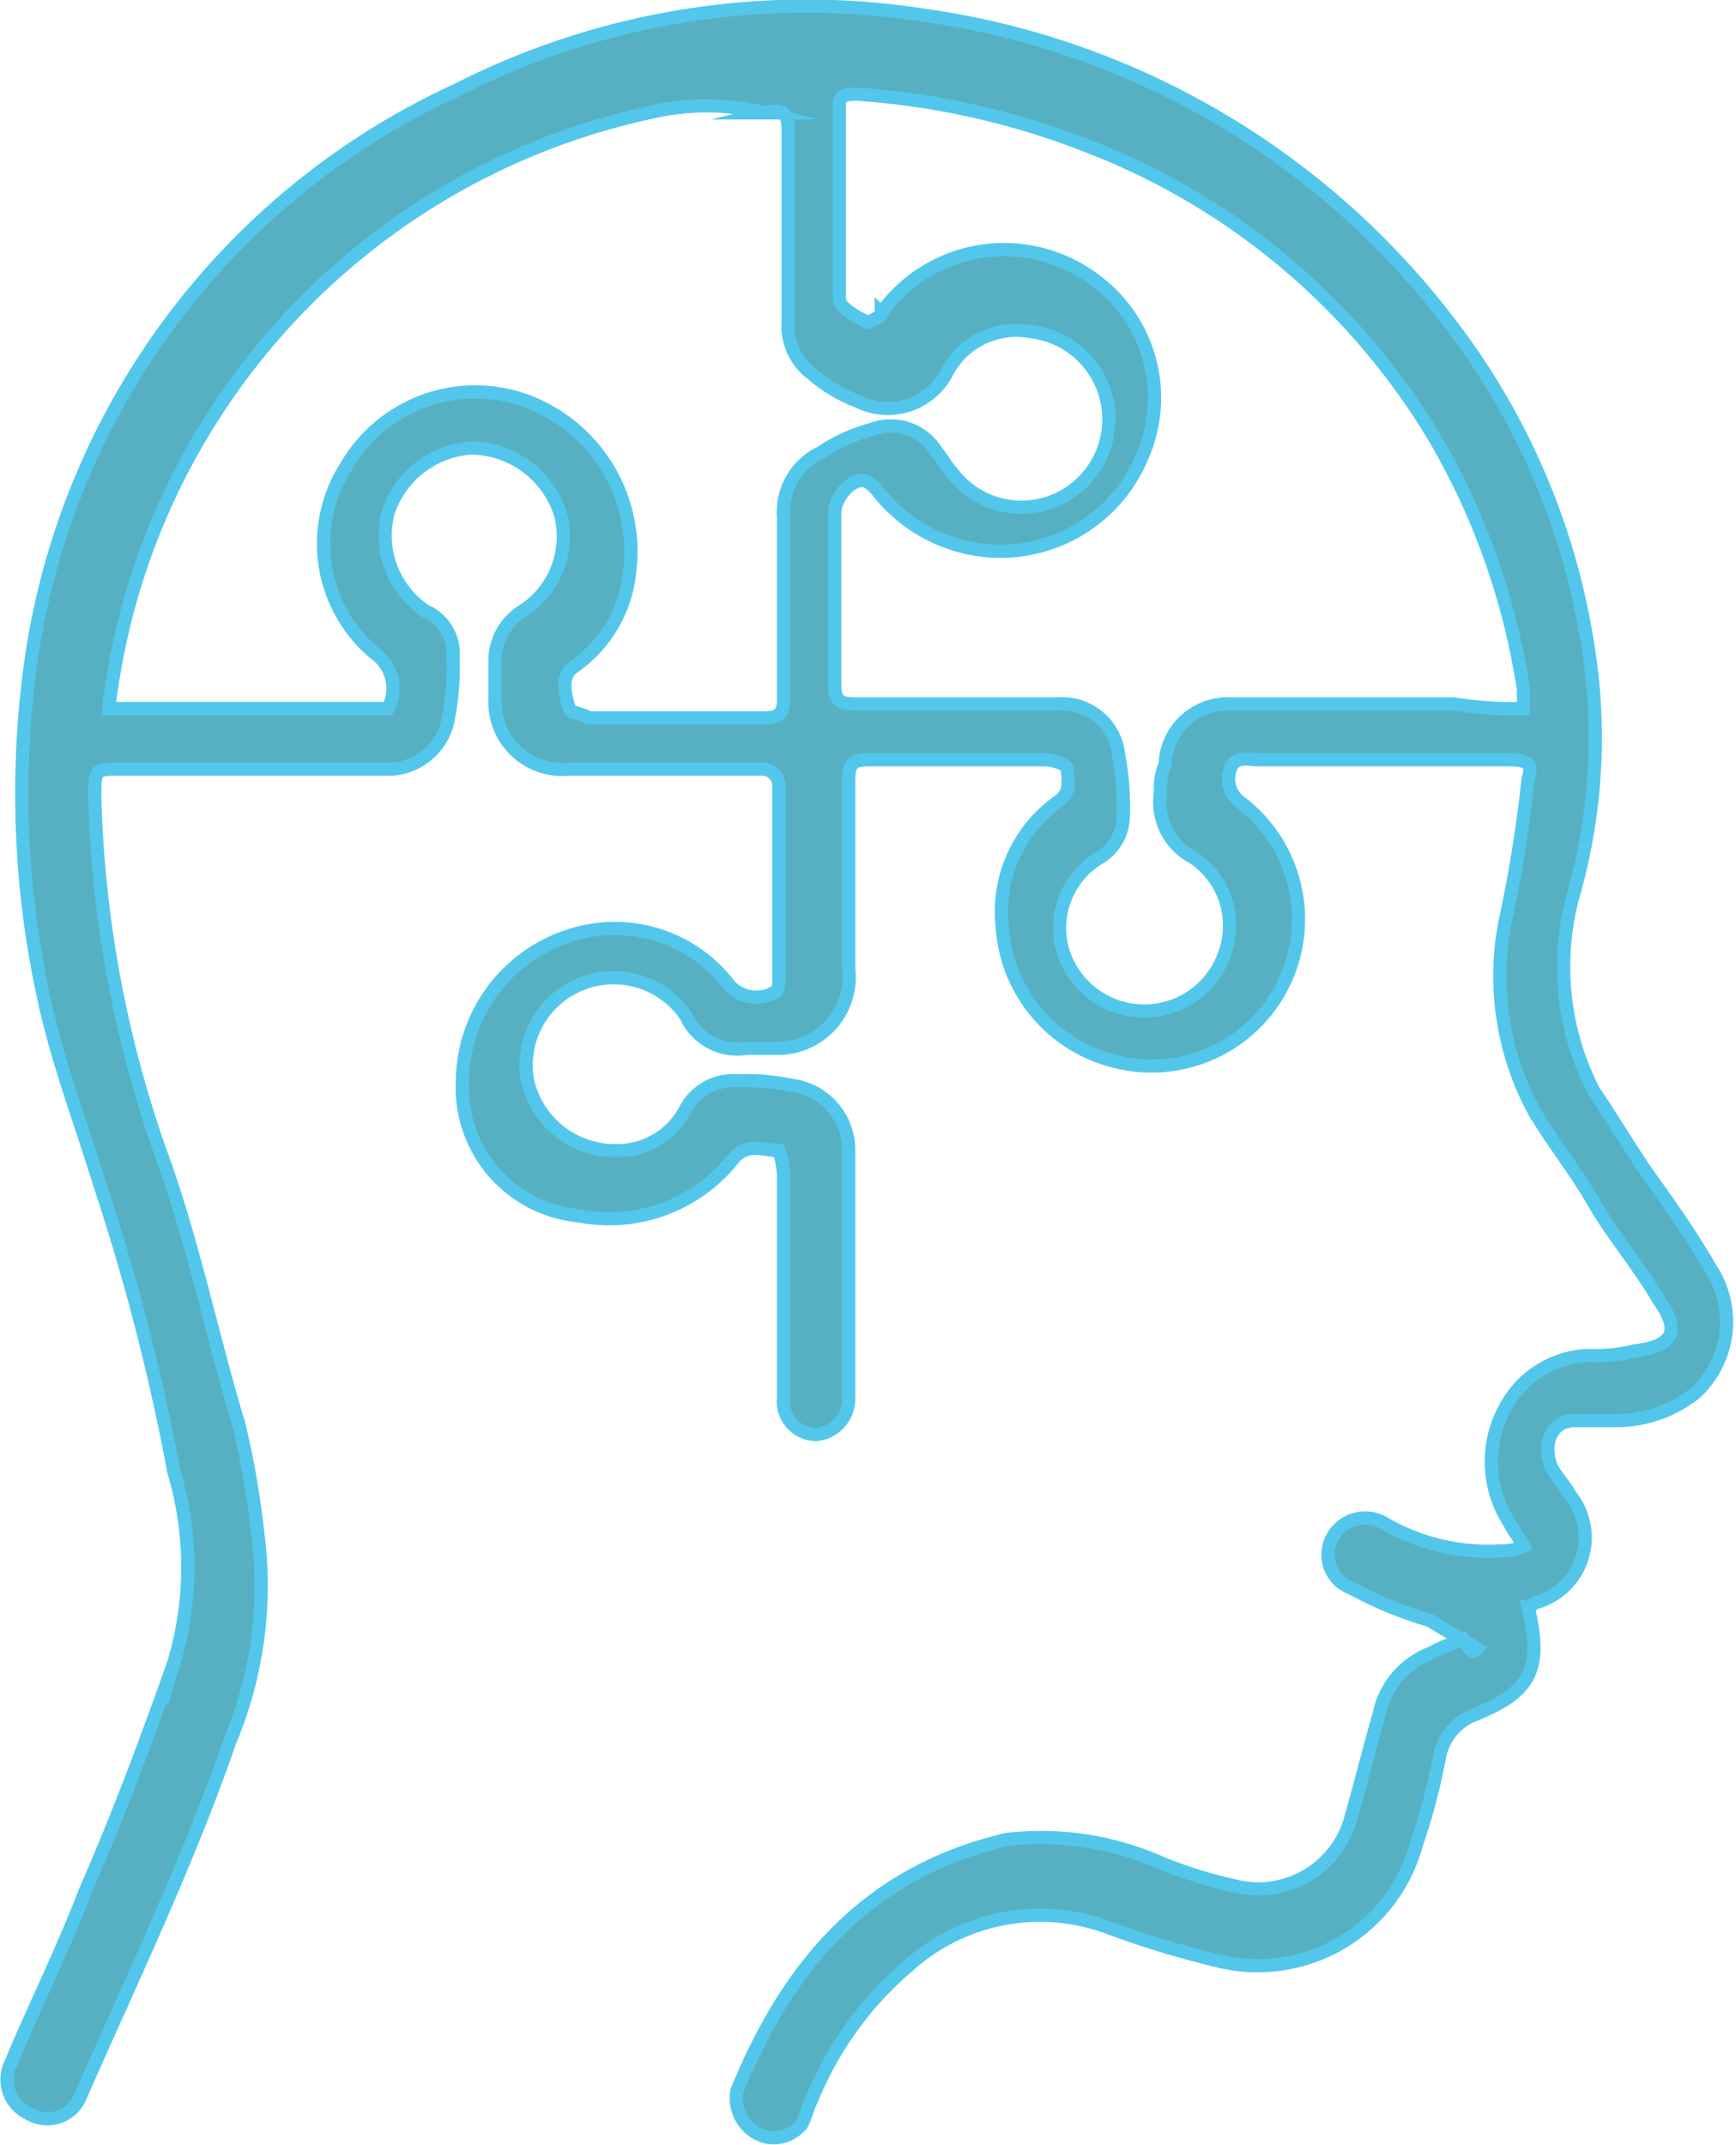 <svg xmlns="http://www.w3.org/2000/svg" width="37.302" height="46.096" viewBox="0 0 37.302 46.096">
  <g id="Layer_8" transform="translate(-17.064 -7.775)">
    <g id="Group_65" data-name="Group 65">
      <path id="Path_525" data-name="Path 525" d="M48.8,43.2c-.3-.2-.7-.4-1-.6a8.651,8.651,0,0,1-1.7-.7.765.765,0,0,1-.4-1.1.8.8,0,0,1,1.1-.3,4.42,4.42,0,0,0,2.5.6,1.087,1.087,0,0,0,.5-.1c-.1-.2-.2-.3-.3-.5a2.414,2.414,0,0,1,.2-2.9,2.127,2.127,0,0,1,1.5-.7,3.4,3.4,0,0,0,1-.1c.8-.1,1-.4.5-1.1-.4-.7-1-1.4-1.4-2.1s-.9-1.3-1.3-2a6.1,6.1,0,0,1-.6-4,28.677,28.677,0,0,0,.5-3.1c.1-.3,0-.4-.4-.4H44.1c-.2,0-.5-.1-.6.2a.618.618,0,0,0,.2.7,3.155,3.155,0,0,1-2.6,5.6,3.189,3.189,0,0,1-2.5-2.9A2.905,2.905,0,0,1,39.8,25c.3-.2.2-.5.2-.7,0-.1-.3-.2-.5-.2H35.7c-.3,0-.4.1-.4.4v4.1a1.526,1.526,0,0,1-1.5,1.7h-.7a1.209,1.209,0,0,1-1.3-.7A1.88,1.88,0,0,0,28.4,31a1.927,1.927,0,0,0,1.9,1.5,1.65,1.65,0,0,0,1.5-.9,1.149,1.149,0,0,1,1.1-.6,4.869,4.869,0,0,1,1.2.1,1.4,1.4,0,0,1,1.2,1.4v5.3a.773.773,0,0,1-.7.8.713.713,0,0,1-.7-.8V33a2.034,2.034,0,0,0-.1-.5c-.3,0-.7-.2-1,.2a3.408,3.408,0,0,1-3.3,1.2A2.767,2.767,0,0,1,27,31a3.31,3.31,0,0,1,2.6-3.2,3.089,3.089,0,0,1,3.1,1.1.775.775,0,0,0,1,.2c.1,0,.1-.2.1-.3V24.7a.366.366,0,0,0-.4-.4H29.3a1.444,1.444,0,0,1-1.6-1.5V22a1.255,1.255,0,0,1,.6-1.1,1.9,1.9,0,0,0,.8-2.1,2.044,2.044,0,0,0-1.9-1.4,2.021,2.021,0,0,0-1.8,1.4,1.953,1.953,0,0,0,.8,2.1,1,1,0,0,1,.6,1,5.7,5.7,0,0,1-.1,1.3,1.32,1.32,0,0,1-1.4,1.1H19.7c-.6,0-.6,0-.6.6a24.883,24.883,0,0,0,1.4,7.6c.7,1.9,1.1,3.9,1.7,5.9a18.457,18.457,0,0,1,.4,2.3,8.673,8.673,0,0,1-.6,4.5c-.9,2.6-2.1,5.1-3.2,7.6a.765.765,0,0,1-1.1.4.809.809,0,0,1-.4-1.1c.5-1.2,1.1-2.4,1.6-3.7.7-1.6,1.3-3.2,1.9-4.9a7.152,7.152,0,0,0,0-4.1,47.1,47.1,0,0,0-1.6-6.2c-.4-1.3-.9-2.6-1.2-4a20.623,20.623,0,0,1-.3-7A15.986,15.986,0,0,1,26.9,9.7a16.516,16.516,0,0,1,10-1.6,17.2,17.2,0,0,1,11.3,6.6,15.163,15.163,0,0,1,3.1,7.9,12.353,12.353,0,0,1-.4,4.3,5.835,5.835,0,0,0,.4,4.3c.4.6.7,1.1,1.1,1.7.5.7,1,1.4,1.4,2.1a2.085,2.085,0,0,1-.3,2.7,2.716,2.716,0,0,1-1.7.6h-.9c-.5,0-.7.5-.5,1,.1.2.3.4.4.6a1.449,1.449,0,0,1-.7,2.3c-.1,0-.1.1-.2.1.3,1.3.1,1.8-1.1,2.3a1.22,1.22,0,0,0-.8.9,13.321,13.321,0,0,1-.5,1.9,3.534,3.534,0,0,1-4.3,2.5,20.156,20.156,0,0,1-2.3-.7,4.222,4.222,0,0,0-4.3.8,7.464,7.464,0,0,0-2.1,2.9c-.1.2-.1.3-.2.5a.751.751,0,0,1-1,.2.87.87,0,0,1-.4-.9C34,50,35.7,48,38.7,47.3a6.368,6.368,0,0,1,3.3.5,9.829,9.829,0,0,0,1.6.5,2.06,2.06,0,0,0,2.5-1.5c.2-.7.4-1.5.6-2.2a1.785,1.785,0,0,1,1.1-1.3,4.875,4.875,0,0,1,.7-.3C48.7,43.3,48.7,43.3,48.8,43.2Zm1-20.2v-.4a15.167,15.167,0,0,0-1.9-5.4,14.935,14.935,0,0,0-7.5-6.3,16.587,16.587,0,0,0-4.9-1.1c-.2,0-.4,0-.4.2v4.2c0,.2.4.4.6.5,0,0,.3-.1.3-.2a3.237,3.237,0,0,1,4.6-.7,3.138,3.138,0,0,1,1,3.8,3.293,3.293,0,0,1-3.4,2,3.369,3.369,0,0,1-2.3-1.3c-.1-.1-.2-.2-.3-.2-.3,0-.6.4-.6.7v3.7c0,.3.1.4.4.4h4.4A1.221,1.221,0,0,1,41.1,24a5.7,5.7,0,0,1,.1,1.3,1.05,1.05,0,0,1-.5.9,1.756,1.756,0,0,0-.8,2,1.828,1.828,0,0,0,3.5,0,1.756,1.756,0,0,0-.7-2,1.343,1.343,0,0,1-.7-1.4,1.268,1.268,0,0,1,.1-.6,1.344,1.344,0,0,1,1.4-1.3h4.8A8.084,8.084,0,0,0,49.8,23ZM25.4,23a.926.926,0,0,0-.3-1.2,3.076,3.076,0,0,1-.6-4,3.206,3.206,0,0,1,3.9-1.4A3.449,3.449,0,0,1,30.6,20a2.845,2.845,0,0,1-1.2,2.1c-.3.2-.2.6-.1.9,0,.1.3.1.4.2h3.8c.3,0,.4-.1.4-.4V18.9a1.419,1.419,0,0,1,.8-1.4,3.7,3.7,0,0,1,1.1-.5,1.15,1.15,0,0,1,1.4.5c.1.1.2.3.3.4a1.866,1.866,0,0,0,2.3.6,1.895,1.895,0,0,0-.6-3.6,1.677,1.677,0,0,0-1.8.9,1.433,1.433,0,0,1-1.9.6,3.328,3.328,0,0,1-1-.6,1.274,1.274,0,0,1-.5-1.1V10.6c0-.4-.1-.5-.5-.4a5.279,5.279,0,0,0-2.5,0A14.877,14.877,0,0,0,19.8,20.9a15.525,15.525,0,0,0-.4,2.1Z" fill="#56b0c2" stroke="#52c7eb" stroke-miterlimit="10" stroke-width="0.284"/>
    </g>
  </g>
</svg>
